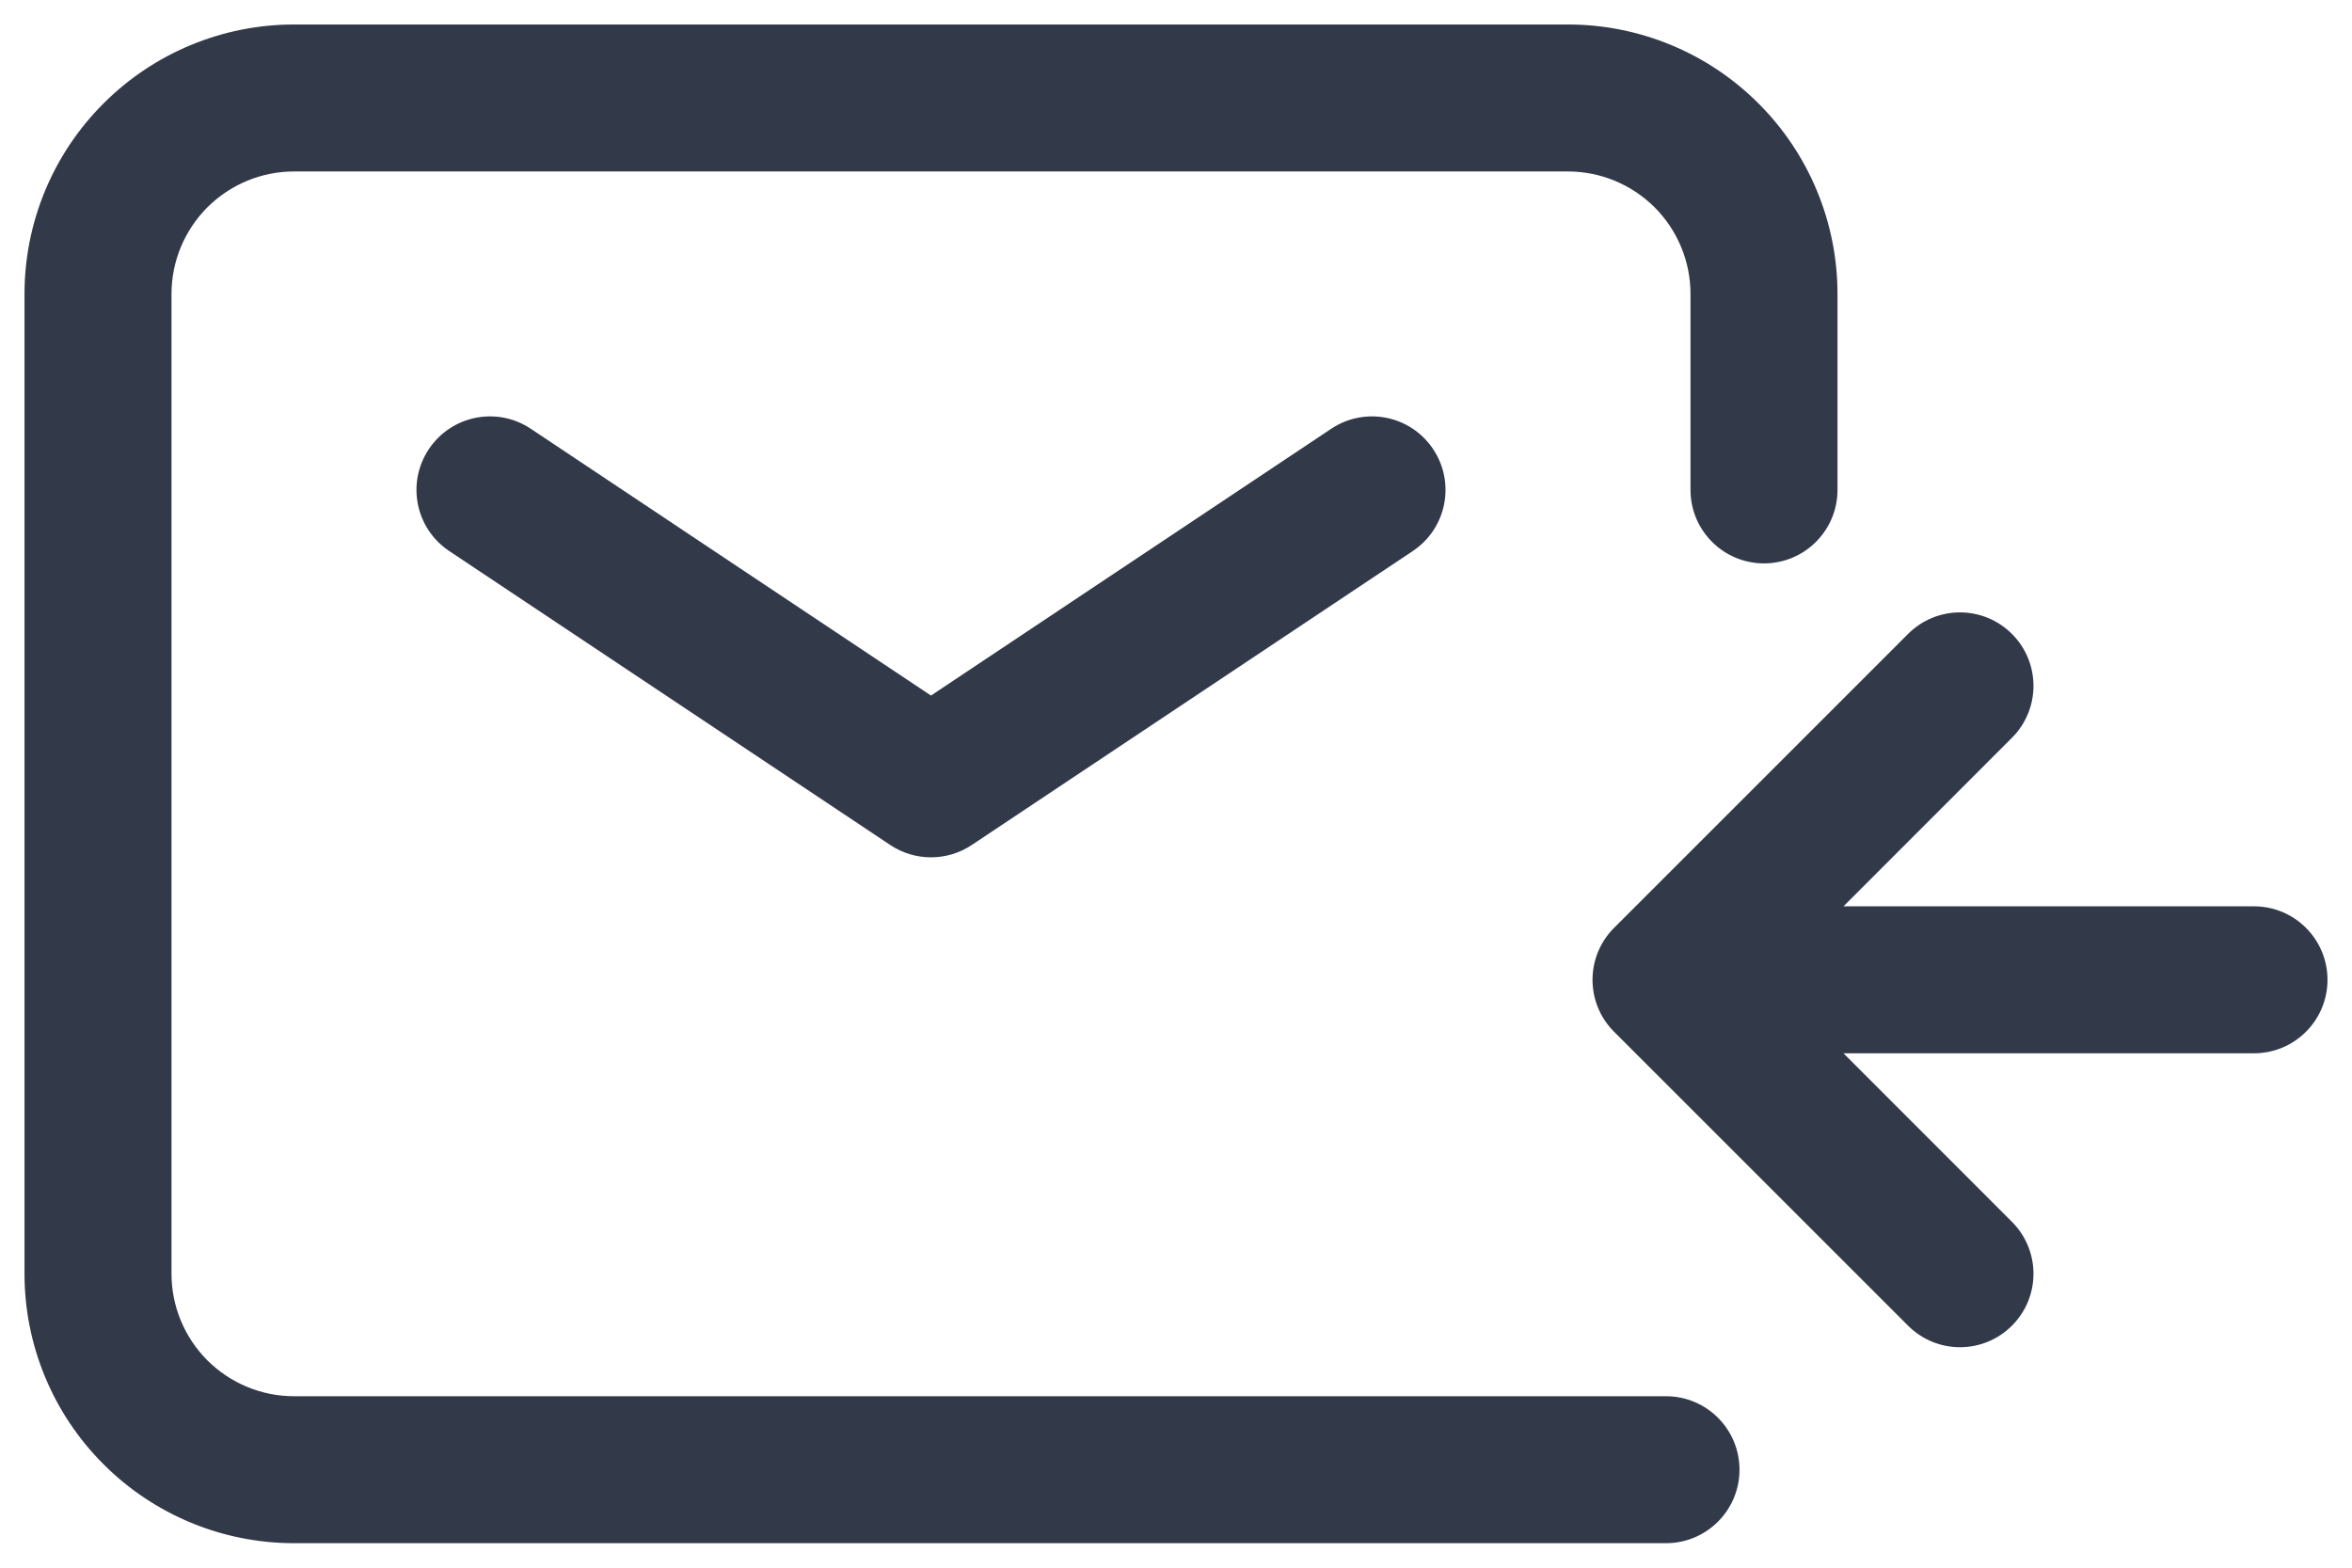 <svg width="24" height="16" viewBox="0 0 24 16" fill="none" xmlns="http://www.w3.org/2000/svg">
<path d="M13.584 4.376C13.929 4.146 14.394 4.239 14.624 4.584C14.854 4.929 14.761 5.394 14.416 5.624L9.916 8.624C9.664 8.792 9.336 8.792 9.084 8.624L4.584 5.624C4.239 5.394 4.146 4.929 4.376 4.584C4.606 4.239 5.071 4.146 5.416 4.376L9.5 7.099L13.584 4.376Z" fill="#323949"/>
<path d="M17.25 5V3C17.25 2.668 17.118 2.351 16.884 2.116C16.649 1.882 16.331 1.75 16 1.75H3C2.668 1.75 2.351 1.882 2.116 2.116C1.882 2.351 1.75 2.668 1.75 3V13C1.75 13.332 1.882 13.649 2.116 13.884C2.351 14.118 2.668 14.25 3 14.25H17C17.414 14.25 17.75 14.586 17.75 15C17.75 15.414 17.414 15.75 17 15.75H3C2.271 15.75 1.571 15.46 1.056 14.944C0.54 14.429 0.25 13.729 0.25 13V3C0.25 2.271 0.54 1.571 1.056 1.056C1.571 0.54 2.271 0.25 3 0.25H16C16.729 0.25 17.429 0.54 17.944 1.056C18.46 1.571 18.75 2.271 18.75 3V5C18.75 5.414 18.414 5.75 18 5.75C17.586 5.75 17.25 5.414 17.25 5Z" fill="#323949"/>
<path d="M19.47 6.47C19.763 6.177 20.237 6.177 20.53 6.47C20.823 6.763 20.823 7.237 20.53 7.53L18.811 9.25H23C23.414 9.25 23.75 9.586 23.75 10C23.75 10.414 23.414 10.75 23 10.75H18.811L20.53 12.47C20.823 12.763 20.823 13.237 20.53 13.53C20.237 13.823 19.763 13.823 19.47 13.53L16.47 10.53C16.177 10.237 16.177 9.763 16.47 9.47L19.47 6.47Z" fill="#323949"/>
</svg>
